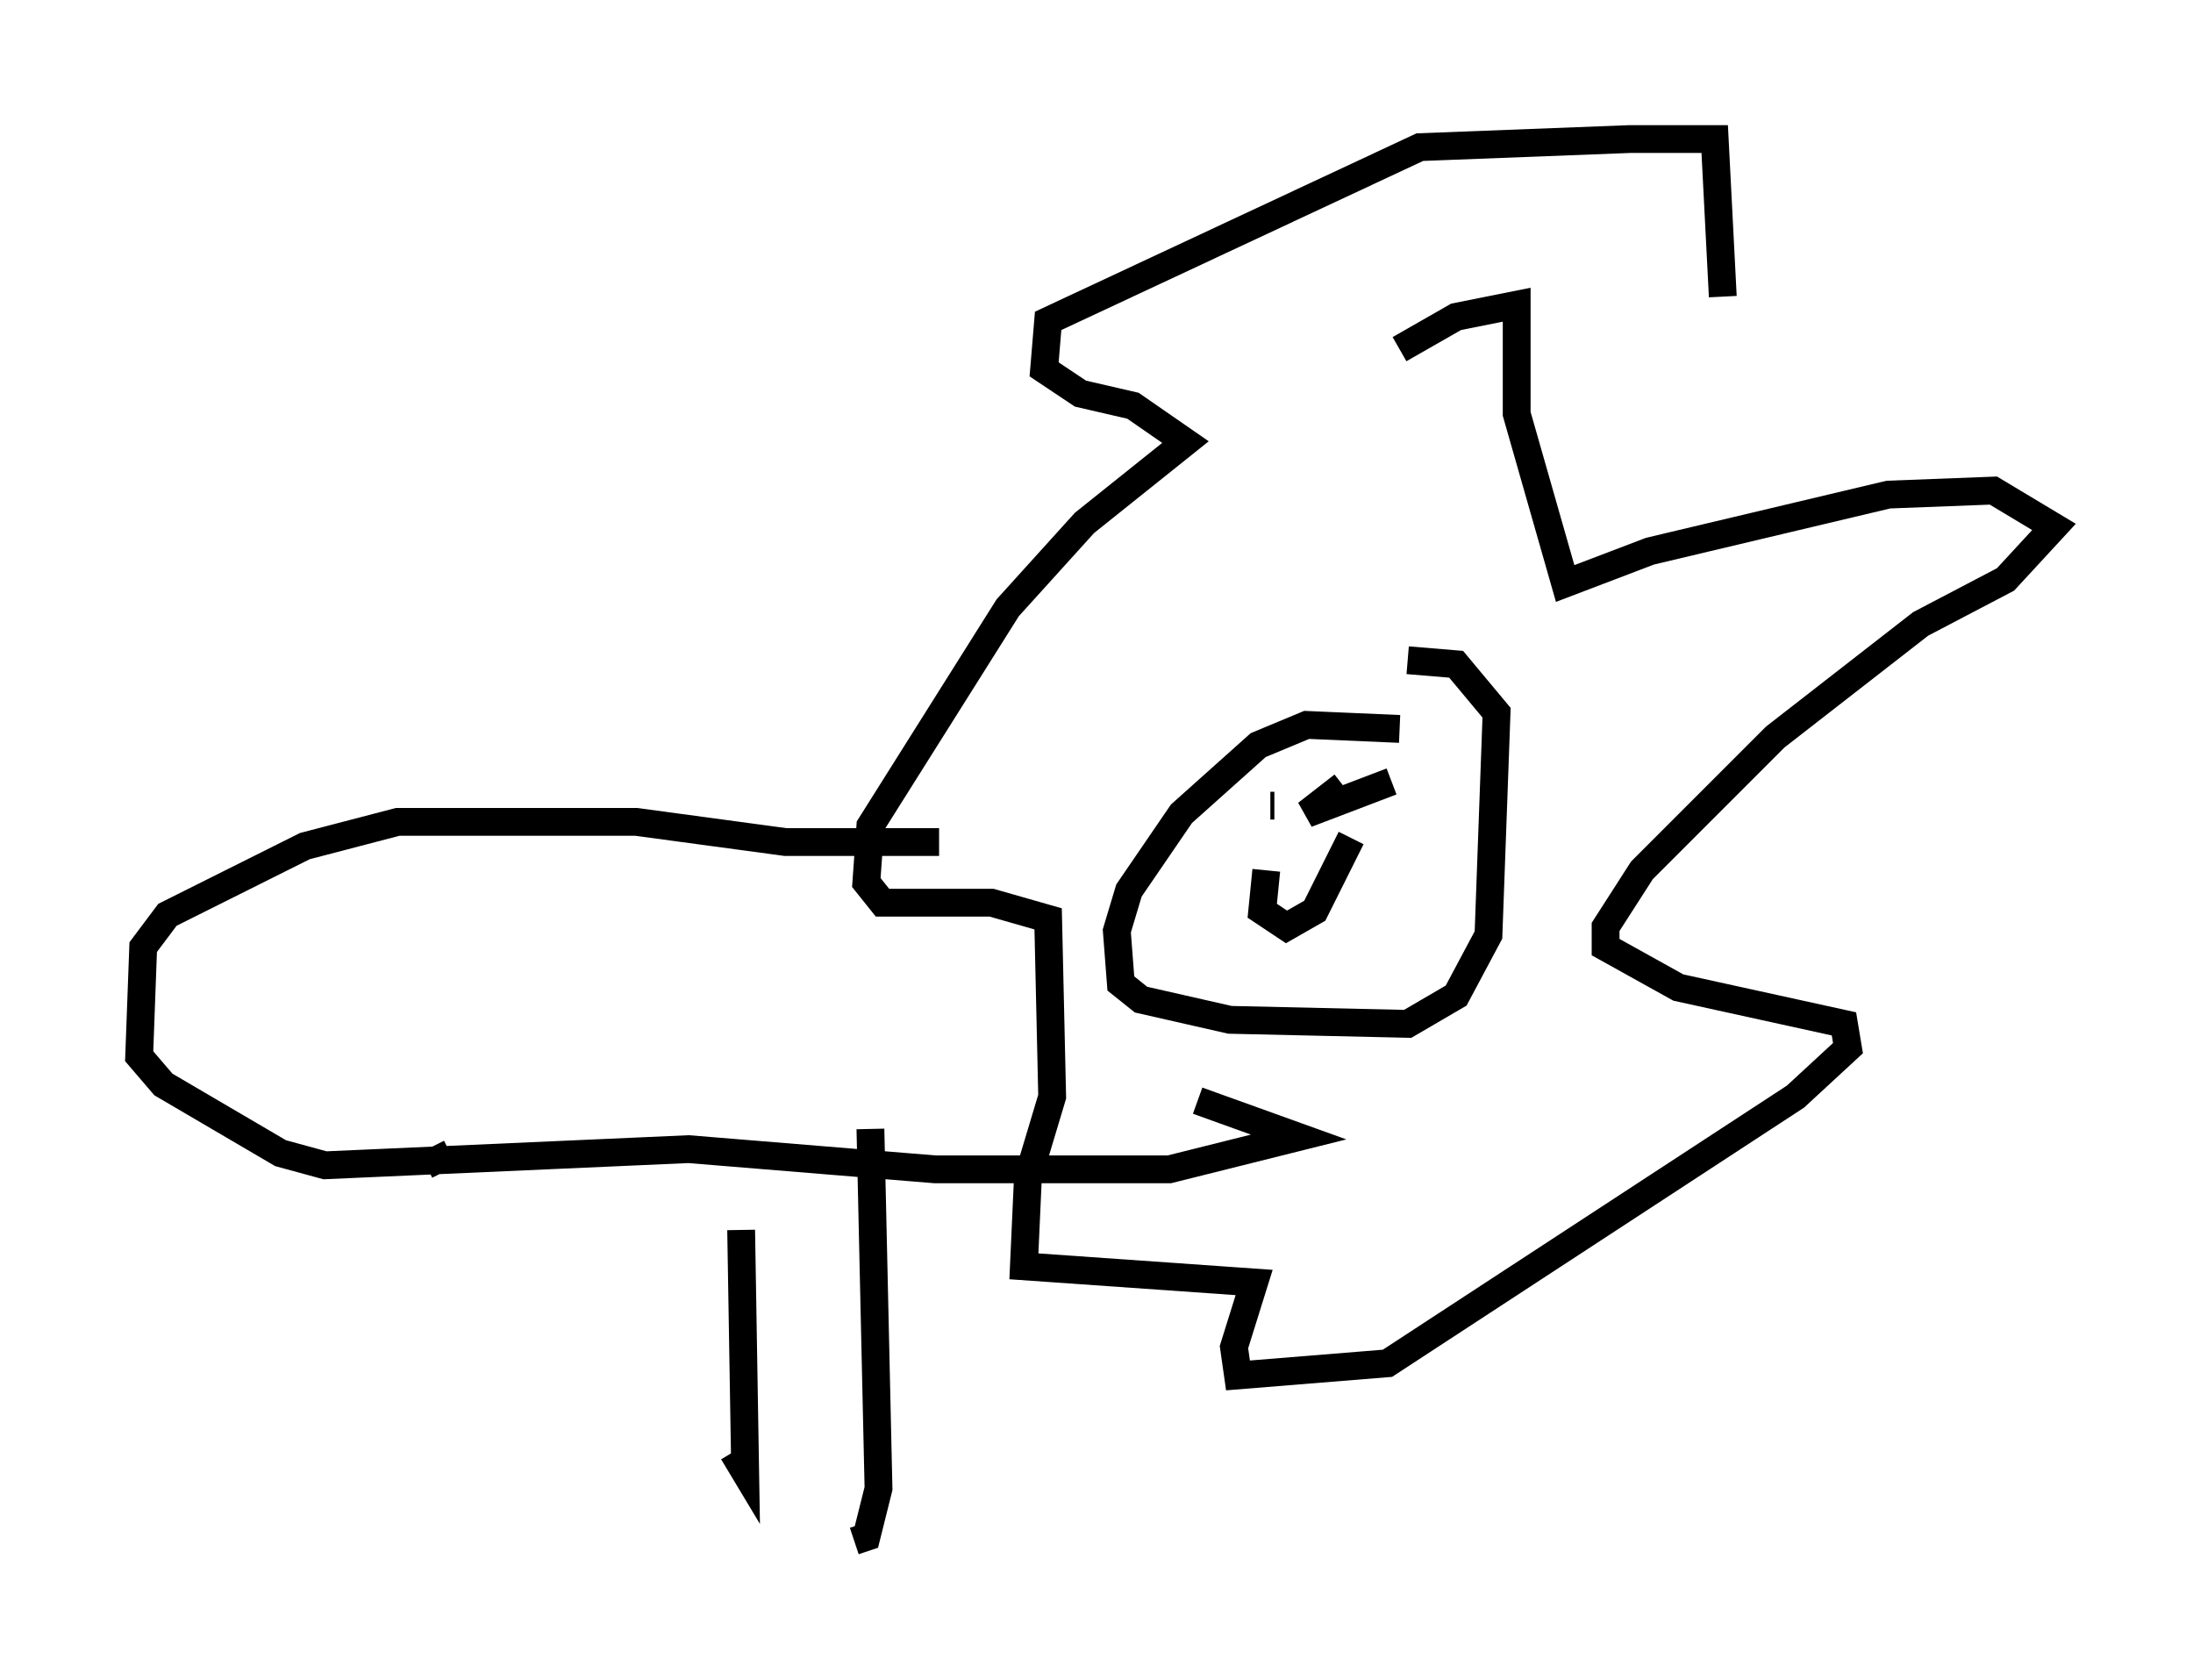 <?xml version="1.0" encoding="utf-8" ?>
<svg baseProfile="full" height="60.402" version="1.1" width="78.849" xmlns="http://www.w3.org/2000/svg" xmlns:ev="http://www.w3.org/2001/xml-events" xmlns:xlink="http://www.w3.org/1999/xlink"><defs /><rect fill="white" height="60.402" width="78.849" x="0" y="0" /><path d="M45.38, 17.346 m4.939, -4.793 l2.034, -1.162 2.179, -0.436 l0.0, 3.922 1.743, 6.101 l3.05, -1.162 8.57, -2.034 l3.777, -0.145 2.179, 1.307 l-1.743, 1.888 -3.05, 1.598 l-5.229, 4.067 -4.793, 4.793 l-1.307, 2.034 0.0, 0.726 l2.615, 1.453 5.955, 1.307 l0.145, 0.872 -1.888, 1.743 l-14.67, 9.587 -5.374, 0.436 l-0.145, -1.017 0.726, -2.324 l-8.279, -0.581 0.145, -3.196 l0.872, -2.905 -0.145, -6.391 l-2.034, -0.581 -3.922, 0.0 l-0.581, -0.726 0.145, -2.034 l4.939, -7.844 2.76, -3.05 l3.631, -2.905 -1.888, -1.307 l-1.888, -0.436 -1.307, -0.872 l0.145, -1.743 13.363, -6.246 l7.553, -0.291 3.05, 0.0 l0.291, 5.665 m-11.62, 15.542 l-3.341, -0.145 -1.743, 0.726 l-2.76, 2.469 -1.888, 2.76 l-0.436, 1.453 0.145, 1.888 l0.726, 0.581 3.196, 0.726 l6.391, 0.145 1.743, -1.017 l1.162, -2.179 0.291, -7.989 l-1.453, -1.743 -1.743, -0.145 m-5.084, 7.553 l-0.145, 1.453 0.872, 0.581 l1.017, -0.581 1.307, -2.615 m-2.76, -1.162 l-0.145, 0.0 m2.034, -0.726 l0.0, 0.0 m0.0, -0.436 l0.0, 0.0 m0.581, 0.436 l-1.307, 1.017 3.05, -1.162 m-16.268, 2.179 l-5.52, 0.0 -5.374, -0.726 l-8.57, 0.0 -3.341, 0.872 l-4.939, 2.469 -0.872, 1.162 l-0.145, 3.922 0.872, 1.017 l4.212, 2.469 1.598, 0.436 l13.073, -0.581 8.86, 0.726 l8.425, 0.0 4.648, -1.162 l-3.631, -1.307 m-11.765, 1.017 l0.291, 12.927 -0.436, 1.743 l-0.436, 0.145 m-4.067, -11.184 l0.145, 8.715 -0.436, -0.726 m-10.168, -10.749 l-0.872, 0.436 " fill="none" stroke="black" stroke-width="1" /></svg>